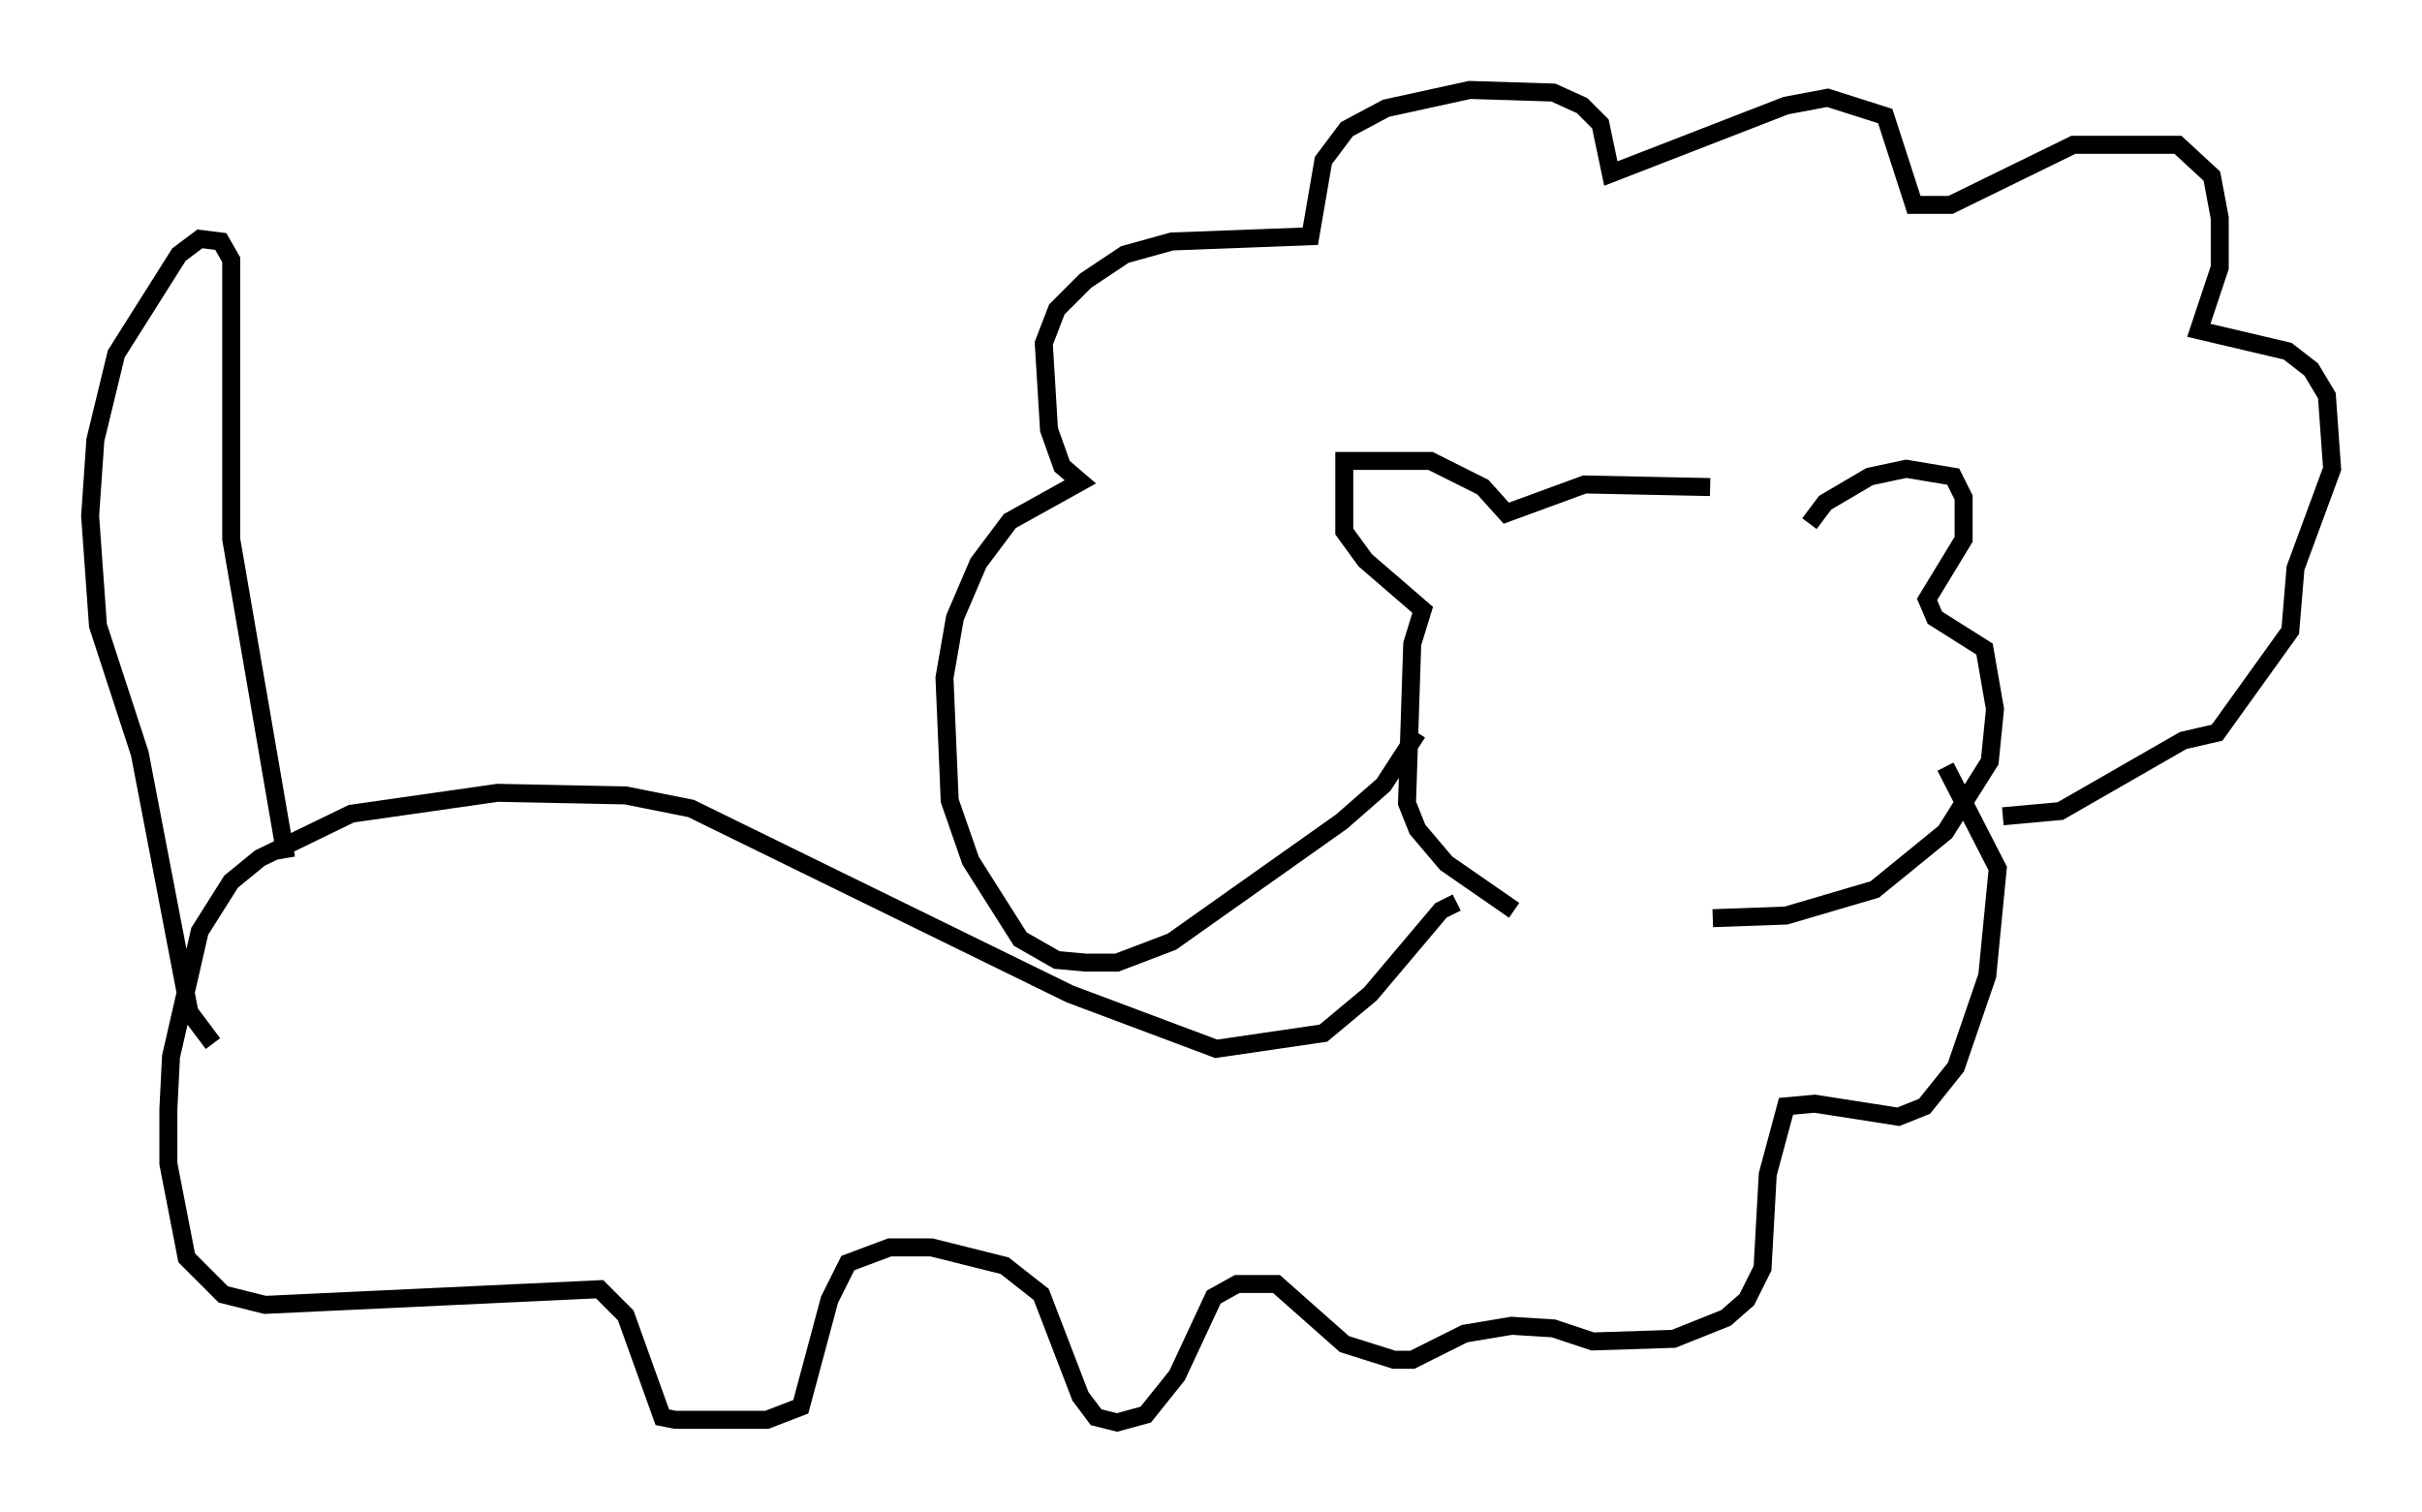 <?xml version="1.0" encoding="utf-8" ?>
<svg baseProfile="full" height="84.078" version="1.1" width="134.625" xmlns="http://www.w3.org/2000/svg" xmlns:ev="http://www.w3.org/2001/xml-events" xmlns:xlink="http://www.w3.org/1999/xlink"><defs /><rect fill="white" height="84.078" width="134.625" x="0" y="0" /><path d="M99.704, 29.547 m-4.648, -2.469 l-6.972, -0.145 -4.358, 1.598 l-1.307, -1.453 -2.905, -1.453 l-4.793, 0.0 0.0, 3.922 l1.162, 1.598 3.196, 2.76 l-0.581, 1.888 -0.291, 8.86 l0.581, 1.453 1.598, 1.888 l3.777, 2.615 m16.413, -21.497 l0.872, -1.162 2.469, -1.453 l2.034, -0.436 2.615, 0.436 l0.581, 1.162 0.0, 2.324 l-2.034, 3.341 0.436, 1.017 l2.76, 1.743 0.581, 3.341 l-0.291, 2.905 -2.469, 3.922 l-3.922, 3.196 -4.939, 1.453 l-4.067, 0.145 m-16.413, -10.313 l-1.888, 2.905 -2.324, 2.034 l-9.441, 6.682 -3.05, 1.162 l-1.743, 0.0 -1.598, -0.145 l-2.034, -1.162 -2.76, -4.358 l-1.162, -3.341 -0.291, -6.827 l0.581, -3.341 1.307, -3.05 l1.743, -2.324 3.922, -2.179 l-1.017, -0.872 -0.726, -2.034 l-0.291, -4.793 0.726, -1.888 l1.598, -1.598 2.179, -1.453 l2.615, -0.726 7.698, -0.291 l0.726, -4.212 1.307, -1.743 l2.179, -1.162 4.648, -1.017 l4.648, 0.145 1.598, 0.726 l1.017, 1.017 0.581, 2.76 l9.732, -3.777 2.324, -0.436 l3.196, 1.017 1.598, 4.939 l2.034, 0.0 6.827, -3.341 l5.81, 0.0 1.888, 1.743 l0.436, 2.324 0.0, 2.76 l-1.162, 3.486 4.939, 1.162 l1.307, 1.017 0.872, 1.453 l0.291, 4.067 -2.034, 5.52 l-0.291, 3.486 -4.067, 5.665 l-1.888, 0.436 -6.827, 3.922 l-3.196, 0.291 m-30.357, 4.793 l-0.872, 0.436 -3.922, 4.648 l-2.615, 2.179 -5.955, 0.872 l-8.134, -3.05 -21.061, -10.313 l-3.631, -0.726 -7.117, -0.145 l-8.134, 1.162 -5.084, 2.469 l-1.598, 1.307 -1.743, 2.76 l-1.598, 6.972 -0.145, 2.905 l0.0, 3.05 1.017, 5.229 l2.034, 2.034 2.324, 0.581 l18.592, -0.872 1.453, 1.453 l2.034, 5.665 0.726, 0.145 l5.084, 0.0 1.888, -0.726 l1.598, -5.955 1.017, -2.034 l2.324, -0.872 2.324, 0.0 l4.067, 1.017 2.034, 1.598 l2.179, 5.665 0.872, 1.162 l1.162, 0.291 1.598, -0.436 l1.743, -2.179 2.034, -4.358 l1.307, -0.726 2.179, 0.0 l3.777, 3.341 2.76, 0.872 l1.017, 0.0 2.905, -1.453 l2.615, -0.436 2.324, 0.145 l2.179, 0.726 4.503, -0.145 l2.905, -1.162 1.162, -1.017 l0.872, -1.743 0.291, -5.229 l1.017, -3.777 1.598, -0.145 l4.648, 0.726 1.453, -0.581 l1.743, -2.179 1.743, -5.084 l0.581, -5.955 -2.905, -5.665 m-92.234, 5.084 l-3.05, -17.721 0.0, -15.542 l-0.581, -1.017 -1.162, -0.145 l-1.162, 0.872 -3.486, 5.52 l-1.162, 4.793 -0.291, 4.212 l0.436, 6.101 2.324, 7.117 l2.76, 14.38 1.307, 1.743 " fill="none" stroke="black" stroke-width="1" /></svg>
